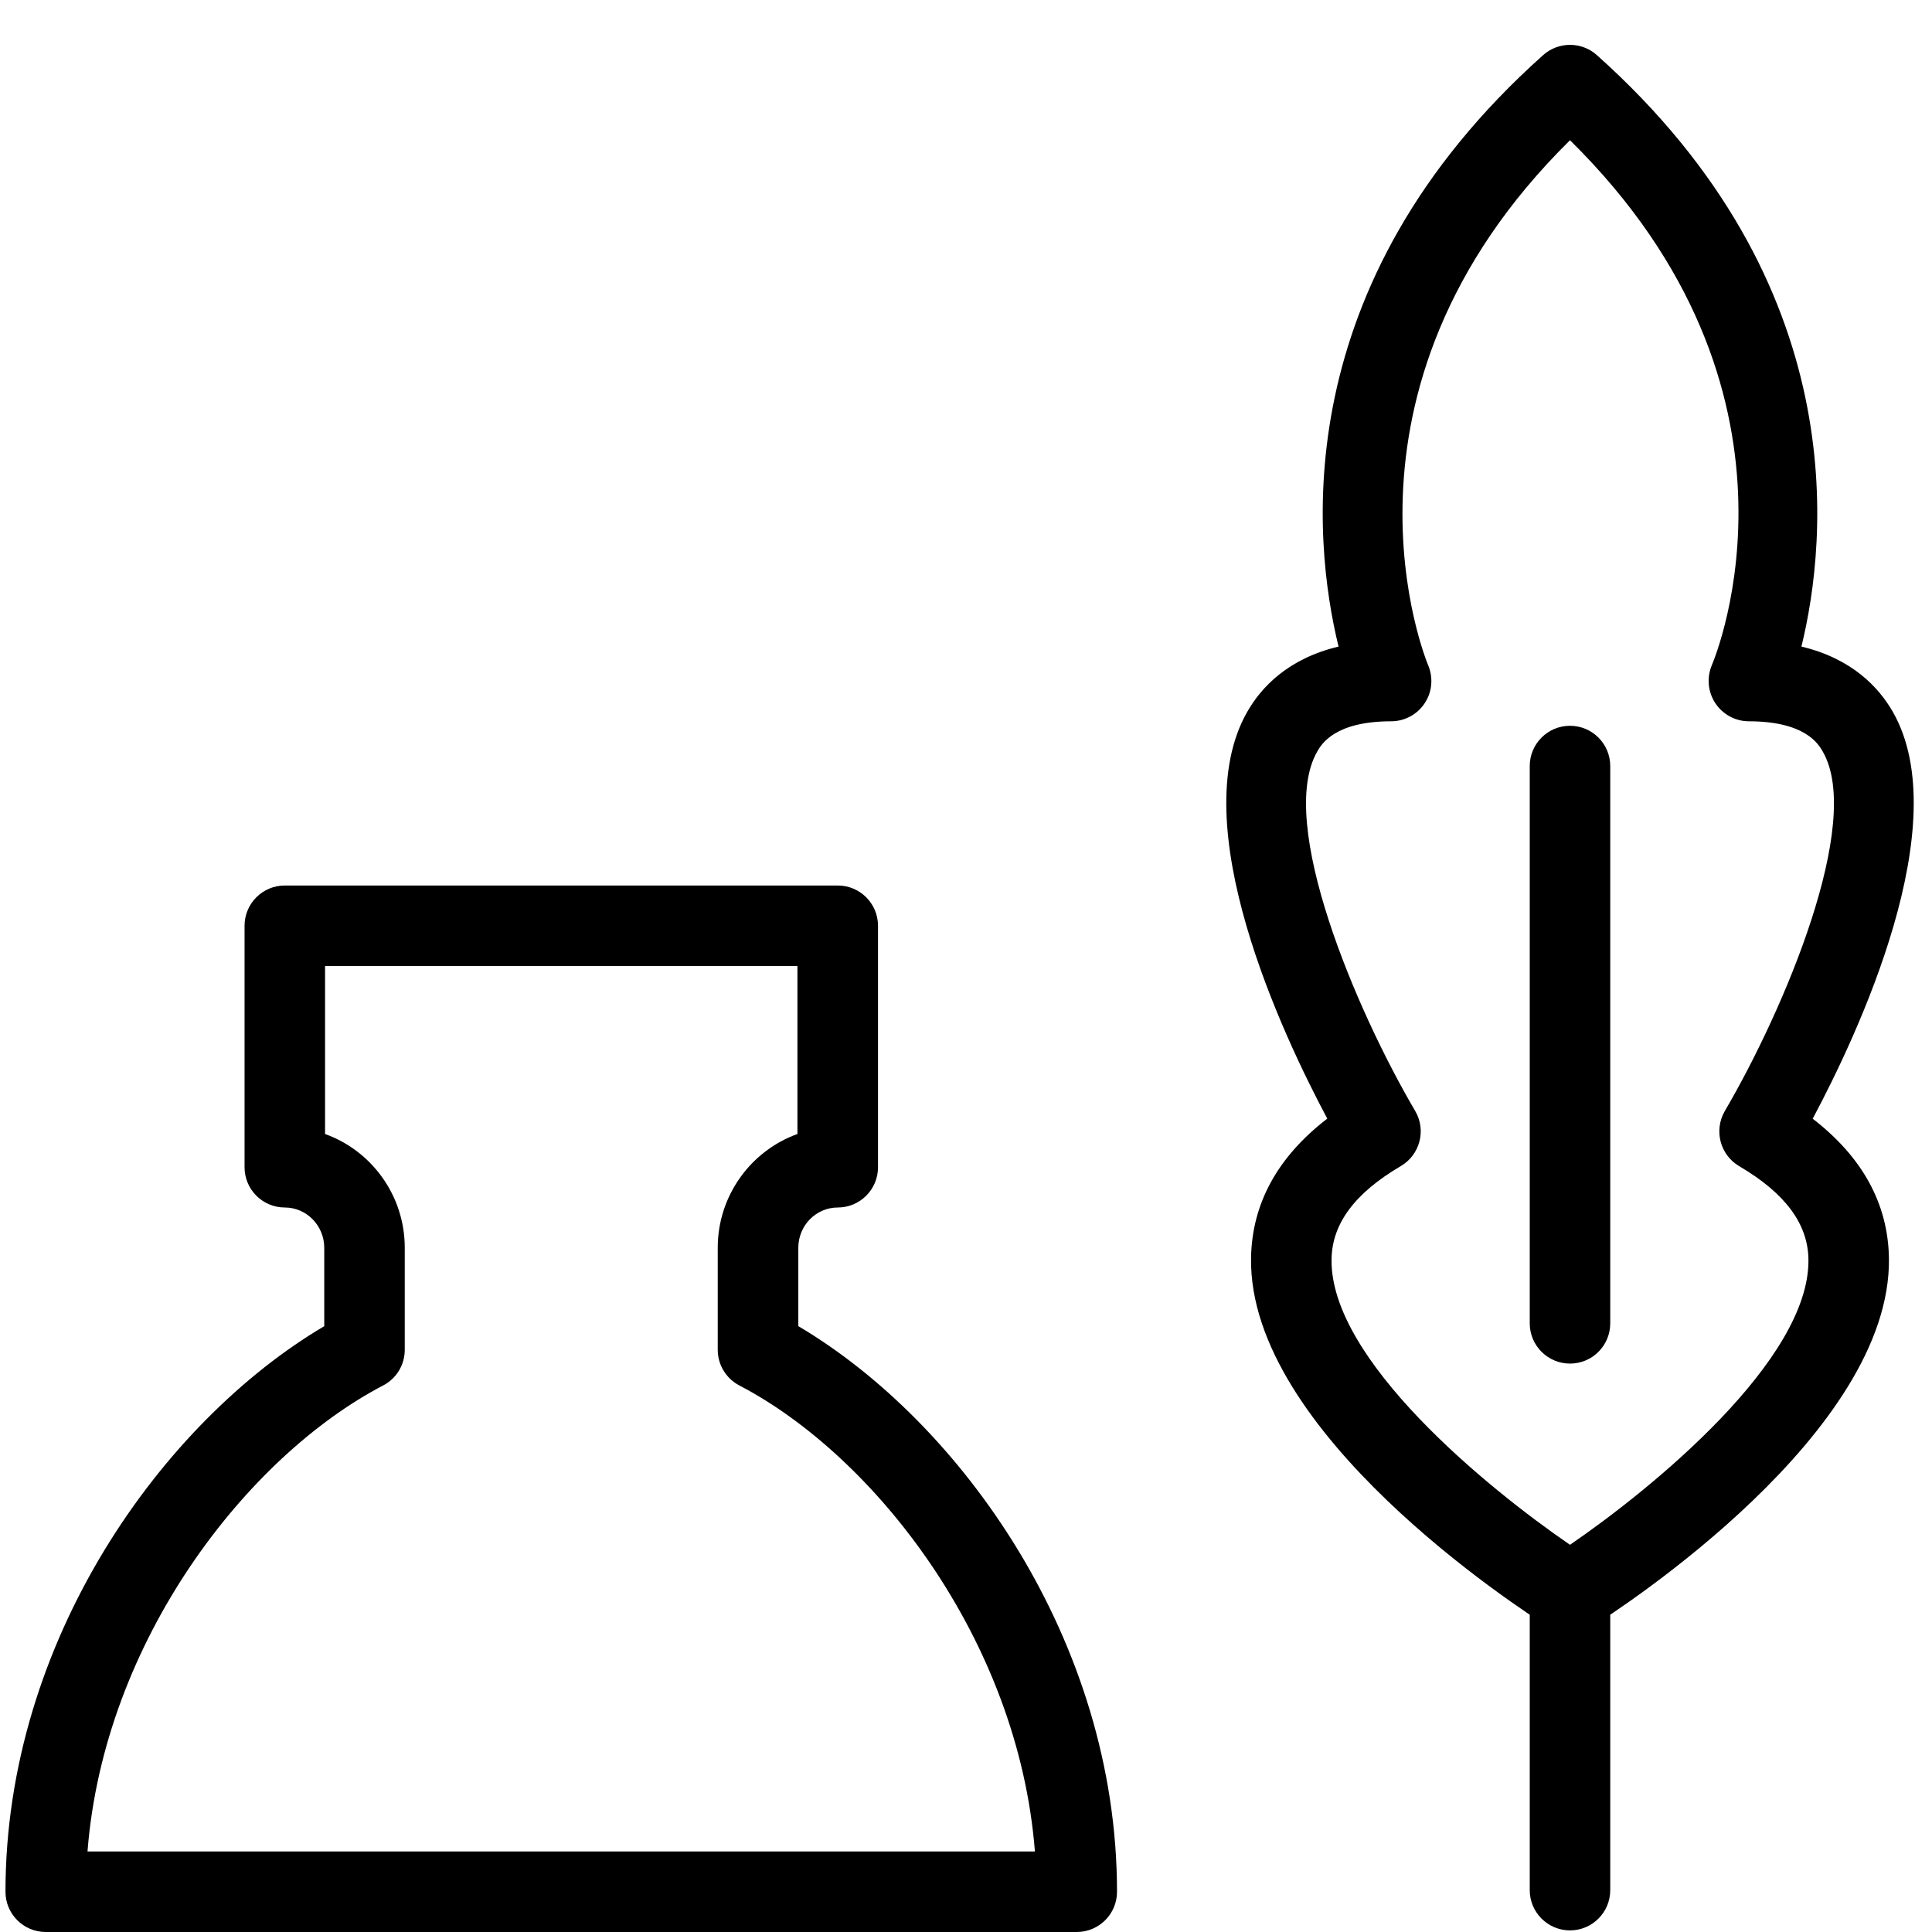 <?xml version="1.0" encoding="utf-8"?>
<!-- Generator: Adobe Illustrator 18.1.0, SVG Export Plug-In . SVG Version: 6.00 Build 0)  -->
<svg version="1.1" id="icon" xmlns="http://www.w3.org/2000/svg" xmlns:xlink="http://www.w3.org/1999/xlink" x="0px" y="0px"
	 width="24px" height="24px" viewBox="0 0 24 24" enable-background="new 0 0 24 24" xml:space="preserve">
<g>
	<path d="M19.503,20.288c-0.093,0-0.185-0.025-0.267-0.077c-0.382-0.241-3.729-2.418-3.695-4.584
		c0.011-0.674,0.328-1.255,0.947-1.731c-0.557-1.044-1.791-3.661-0.994-5.054c0.176-0.308,0.509-0.661,1.134-0.81
		c-0.323-1.32-0.65-4.497,2.542-7.348c0.19-0.169,0.477-0.169,0.666,0c3.192,2.851,2.865,6.028,2.542,7.348
		c0.625,0.149,0.958,0.502,1.135,0.81c0.796,1.393-0.438,4.011-0.995,5.055c0.618,0.477,0.936,1.057,0.947,1.731
		c0.034,2.165-3.313,4.342-3.695,4.583C19.689,20.263,19.596,20.288,19.503,20.288z M19.503,1.742
		c-3.174,3.132-1.777,6.485-1.763,6.519c0.066,0.155,0.052,0.333-0.041,0.473C17.607,8.875,17.45,8.96,17.282,8.96
		c-0.704,0.001-0.867,0.285-0.92,0.378c-0.504,0.882,0.479,3.205,1.218,4.463
		c0.14,0.237,0.06,0.544-0.178,0.684c-0.573,0.337-0.855,0.716-0.861,1.158
		c-0.021,1.245,1.933,2.842,2.962,3.547c1.029-0.705,2.982-2.302,2.962-3.547
		c-0.007-0.441-0.288-0.82-0.861-1.157c-0.237-0.14-0.316-0.445-0.178-0.684
		c0.738-1.259,1.722-3.584,1.218-4.464c-0.053-0.093-0.215-0.377-0.92-0.378c-0.167,0-0.323-0.085-0.416-0.225
		c-0.092-0.14-0.108-0.317-0.043-0.472C21.325,8.121,22.66,4.852,19.503,1.742z"/>
	<path d="M19.503,23.98c-0.276,0-0.5-0.224-0.5-0.5v-3.691c0-0.276,0.224-0.5,0.5-0.5s0.5,0.224,0.5,0.5v3.691
		C20.003,23.756,19.779,23.98,19.503,23.98z"/>
	<path d="M19.503,16.939c-0.276,0-0.5-0.224-0.5-0.5V9.516c0-0.276,0.224-0.5,0.5-0.5s0.5,0.224,0.5,0.5v6.923
		C20.003,16.716,19.779,16.939,19.503,16.939z"/>
	<path d="M13.376,24H0.568c-0.276,0-0.5-0.224-0.5-0.5c0-3.123,1.95-5.838,3.96-7.026V15.5c0-0.275-0.22-0.5-0.49-0.5
		c-0.276,0-0.5-0.224-0.5-0.5v-3c0-0.276,0.224-0.5,0.5-0.5h6.869c0.276,0,0.5,0.224,0.5,0.5v3c0,0.276-0.224,0.5-0.5,0.5
		c-0.271,0-0.49,0.225-0.49,0.5v0.974c2.01,1.188,3.959,3.903,3.959,7.026C13.876,23.776,13.652,24,13.376,24z
		 M1.087,23h11.769c-0.205-2.627-1.988-4.911-3.671-5.789c-0.165-0.086-0.269-0.257-0.269-0.443V15.5
		c0-0.65,0.414-1.206,0.99-1.413V12H4.038v2.087c0.577,0.207,0.99,0.763,0.99,1.413v1.268
		c0,0.186-0.103,0.357-0.269,0.443C3.076,18.089,1.292,20.373,1.087,23z"/>
</g>
<rect fill="none" width="24" height="24"/>
</svg>
